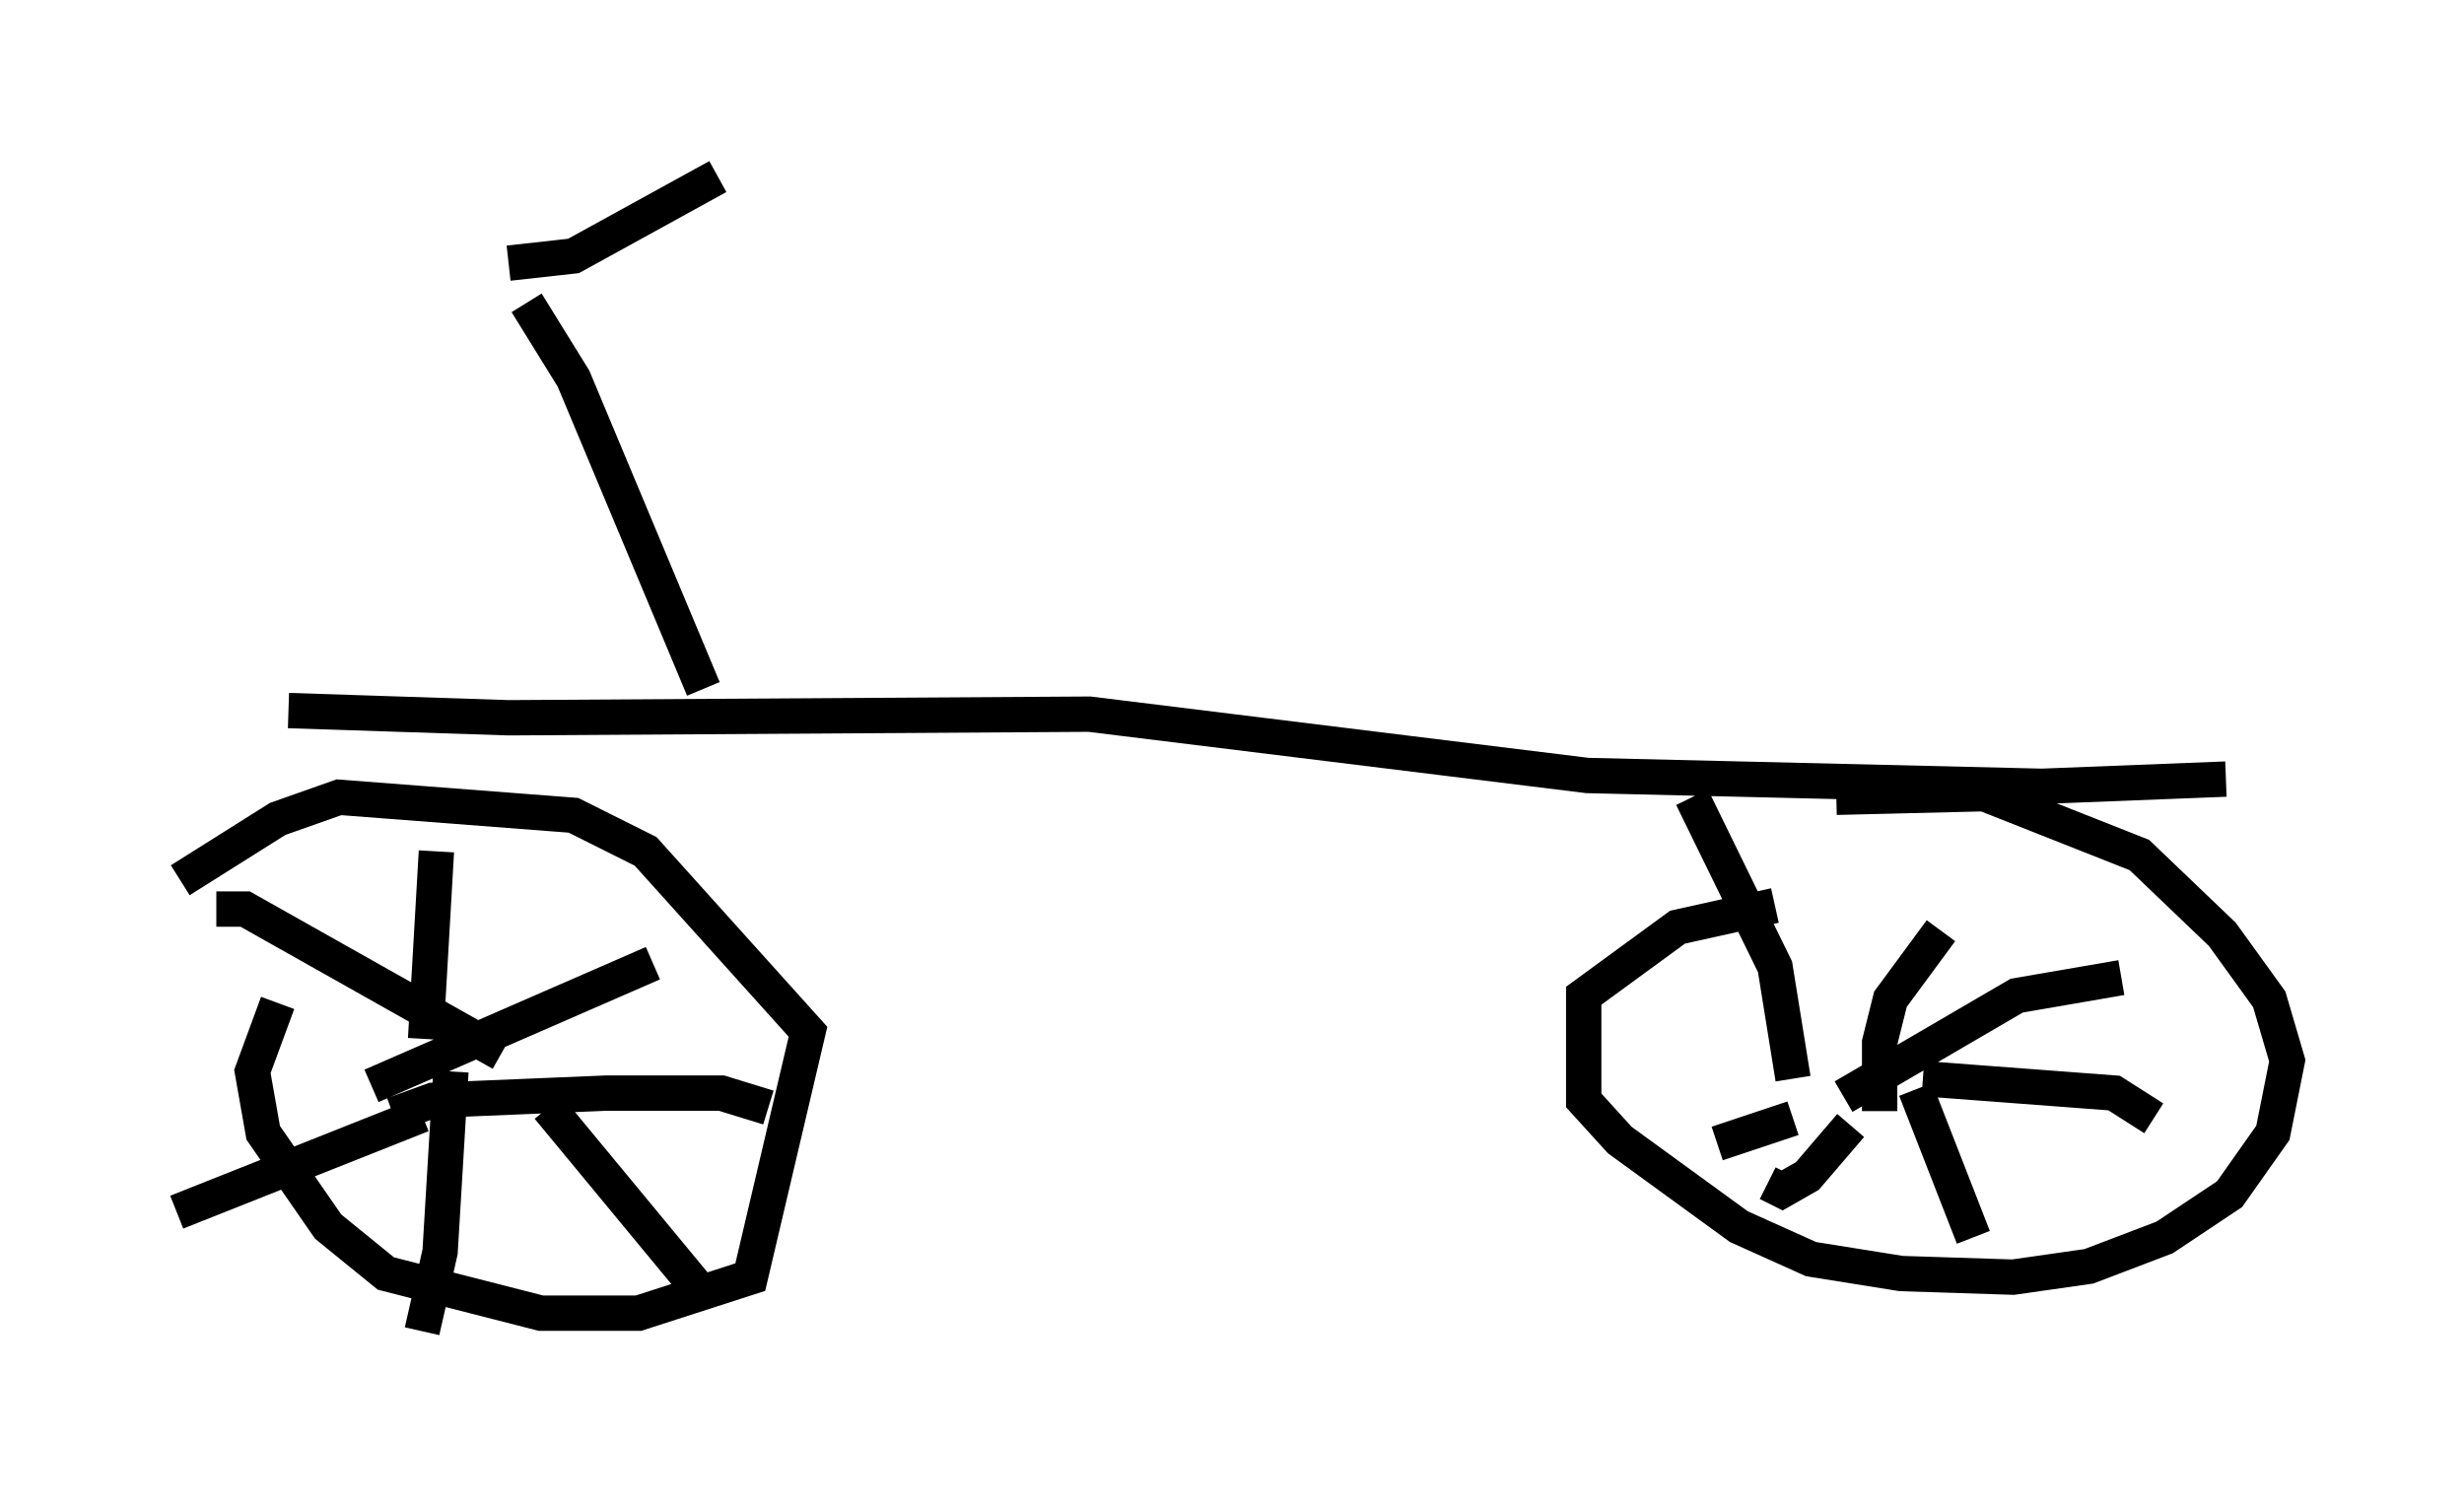 <?xml version="1.0" encoding="utf-8" ?>
<svg baseProfile="full" height="42.667" version="1.1" width="69.719" xmlns="http://www.w3.org/2000/svg" xmlns:ev="http://www.w3.org/2001/xml-events" xmlns:xlink="http://www.w3.org/1999/xlink"><defs /><rect fill="white" height="42.667" width="69.719" x="0" y="0" /><path d="M48.794, 23.988 m3.165, -1.429 l4.185, -0.102 4.39, 1.735 l2.348, 2.246 1.327, 1.838 l0.51, 1.735 -0.408, 2.042 l-1.225, 1.735 -1.838, 1.225 l-2.144, 0.817 -2.144, 0.306 l-3.165, -0.102 -2.552, -0.408 l-2.042, -0.919 -3.369, -2.45 l-1.021, -1.123 0.0, -2.96 l2.654, -1.94 2.756, -0.613 m-45.121, -0.715 l2.756, -1.735 1.735, -0.613 l6.635, 0.51 2.042, 1.021 l4.594, 5.104 -1.633, 6.942 l-3.165, 1.021 -2.756, 0.0 l-4.39, -1.123 -1.633, -1.327 l-1.838, -2.654 -0.306, -1.735 l0.715, -1.94 m4.492, -4.288 l-0.306, 5.308 m-5.921, -3.675 l0.817, 0.0 7.248, 4.083 m-3.675, 0.919 l7.963, -3.471 m-7.35, 4.288 l1.123, -0.408 4.9, -0.204 l3.267, 0.0 1.327, 0.408 m-6.227, 0.0 l4.39, 5.308 m-7.146, -6.329 l-0.306, 5.104 -0.51, 2.246 m0.0, -6.125 l-6.942, 2.756 m45.734, -3.777 l-0.51, -3.165 -2.348, -4.798 m5.308, 8.881 l0.0, -1.94 0.306, -1.225 l1.429, -1.94 m-2.756, 4.696 l4.9, -2.858 2.96, -0.51 m-5.615, 2.858 l5.41, 0.408 1.123, 0.715 m-6.738, -0.817 l1.633, 4.185 m-3.471, -3.165 l-1.225, 1.429 -0.715, 0.408 l-0.408, -0.204 m0.715, -1.838 l-2.144, 0.715 m14.394, -10.311 l-5.206, 0.204 -12.863, -0.306 l-14.088, -1.735 -16.436, 0.102 l-6.227, -0.204 m11.74, -0.613 l-3.675, -8.779 -1.327, -2.144 m-0.51, -1.123 l1.838, -0.204 4.083, -2.246 " fill="none" stroke="black" stroke-width="1" /></svg>